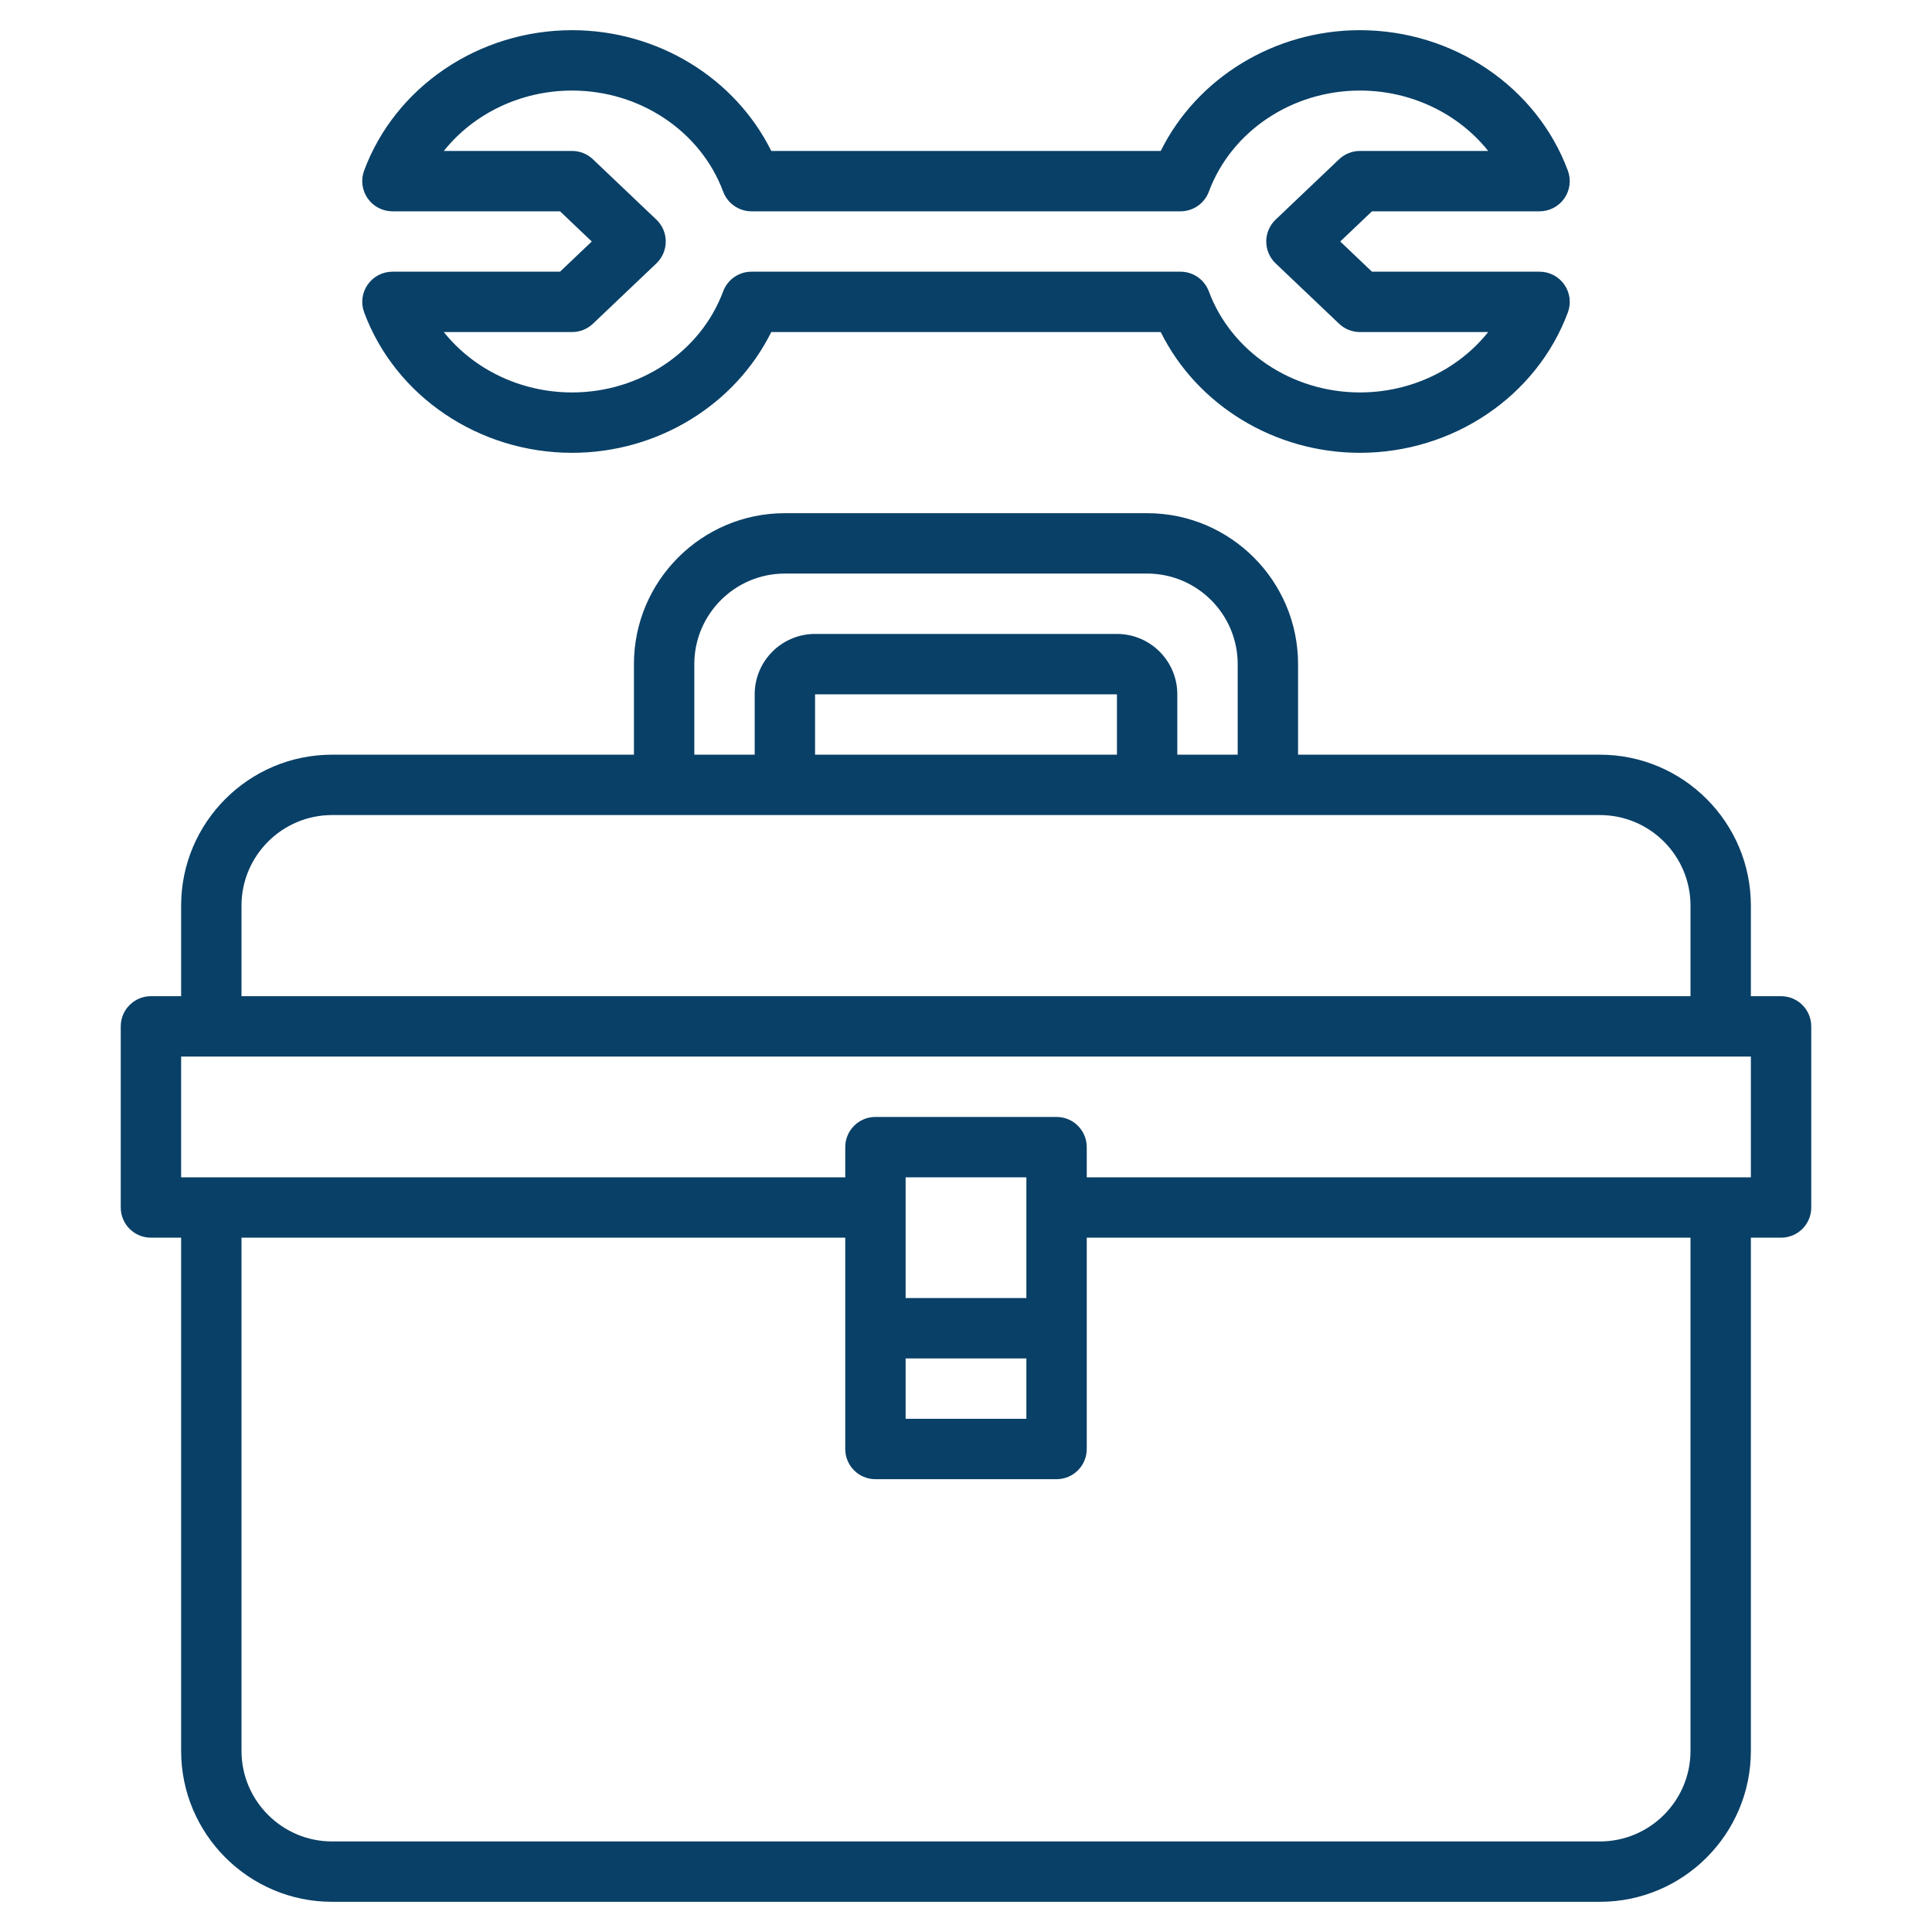 <svg id="Layer_3" enable-background="new 0 0 64 64" height="512" viewBox="0 0 64 64" width="512" xmlns="http://www.w3.org/2000/svg"><path fill="#094067"  d="m5 41h1v17c0 2.757 2.243 5 5 5h42c2.757 0 5-2.243 5-5v-17h1c.553 0 1-.448 1-1v-6c0-.552-.447-1-1-1h-1v-3c0-2.757-2.243-5-5-5h-10v-3c0-2.757-2.243-5-5-5h-12c-2.757 0-5 2.243-5 5v3h-10c-2.757 0-5 2.243-5 5v3h-1c-.553 0-1 .448-1 1v6c0 .552.447 1 1 1zm51 17c0 1.654-1.346 3-3 3h-42c-1.654 0-3-1.346-3-3v-17h20v7c0 .552.447 1 1 1h6c.553 0 1-.448 1-1v-7h20zm-26-13h4v2h-4zm4-2h-4v-4h4zm-11-21c0-1.654 1.346-3 3-3h12c1.654 0 3 1.346 3 3v3h-2v-2c0-1.103-.897-2-2-2h-10c-1.103 0-2 .897-2 2v2h-2zm14 3h-10v-2h10zm-29 5c0-1.654 1.346-3 3-3h42c1.654 0 3 1.346 3 3v3h-48zm-2 5h52v4h-22v-1c0-.552-.447-1-1-1h-6c-.553 0-1 .448-1 1v1h-22z"/><path fill="#094067"  d="m13 9c-.327 0-.634.16-.821.429s-.23.612-.116.919c1.034 2.783 3.802 4.652 6.888 4.652 2.832 0 5.398-1.582 6.598-4h12.902c1.199 2.418 3.766 4 6.598 4 3.086 0 5.854-1.869 6.889-4.651.114-.307.07-.65-.116-.919-.188-.27-.495-.43-.822-.43h-5.552l-1.051-1 1.051-1h5.552c.327 0 .634-.16.821-.429s.23-.612.116-.919c-1.034-2.783-3.802-4.652-6.888-4.652-2.832 0-5.398 1.582-6.598 4h-12.902c-1.199-2.418-3.766-4-6.598-4-3.086 0-5.854 1.869-6.889 4.651-.114.307-.07.65.116.919.188.27.495.43.822.43h5.552l1.051 1-1.051 1zm6.641 1.725 2.103-2c.197-.189.31-.451.31-.725s-.112-.536-.311-.725l-2.103-2c-.186-.176-.432-.275-.689-.275h-4.249c.985-1.235 2.549-2 4.249-2 2.248 0 4.26 1.346 5.005 3.349.147.391.52.651.938.651h14.213c.418 0 .791-.26.938-.651.744-2.003 2.756-3.349 5.004-3.349 1.7 0 3.264.765 4.249 2h-4.249c-.257 0-.503.099-.689.275l-2.103 2c-.198.189-.311.451-.311.725s.112.536.311.725l2.103 2c.186.176.432.275.689.275h4.249c-.985 1.235-2.549 2-4.249 2-2.248 0-4.26-1.346-5.005-3.349-.147-.391-.52-.651-.938-.651h-14.212c-.418 0-.791.26-.938.651-.745 2.003-2.757 3.349-5.005 3.349-1.7 0-3.264-.765-4.249-2h4.249c.257 0 .503-.099.69-.275z"/></svg>
